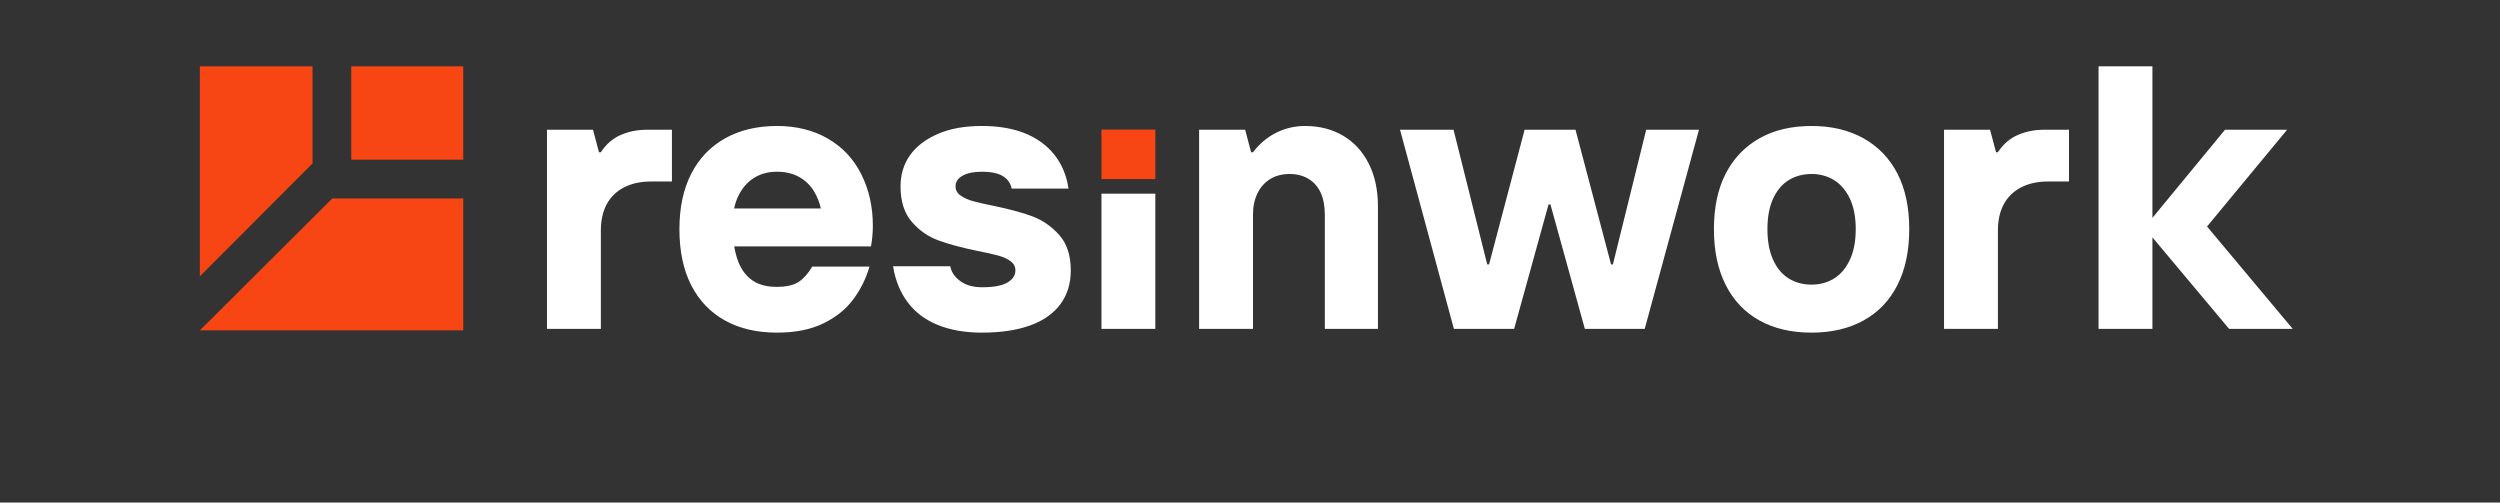 <svg width="199" height="40" viewBox="0 0 199 40" fill="none" xmlns="http://www.w3.org/2000/svg">
<rect x="0" y="0" width="199" height="40" fill="#333333" stroke="none"/>
<path d="M27.96 12.708H36.874V5.281H27.96V12.708ZM24.877 13.008V5.281H15.91V21.996L24.877 13.008ZM26.448 15.8L15.911 26.295H36.874V15.8H26.448Z" fill="#F74614"/>
<mask id="mask0_130_394" style="mask-type:luminance" maskUnits="userSpaceOnUse" x="0" y="0" width="199" height="40">
<path d="M0 0H198.559V39.364H0V0Z" fill="white"/>
</mask>
<g mask="url(#mask0_130_394)">
<path d="M43.539 26.179V10.327H47.202L47.679 12.118H47.828C48.245 11.481 48.77 11.023 49.406 10.744C50.041 10.466 50.746 10.327 51.521 10.327H53.486V14.447H51.818C50.985 14.447 50.264 14.606 49.659 14.924C49.053 15.242 48.597 15.69 48.289 16.267C47.981 16.845 47.828 17.542 47.828 18.357V26.179L43.539 26.179ZM61.855 26.477C60.246 26.477 58.862 26.154 57.7 25.507C56.539 24.86 55.645 23.925 55.02 22.701C54.395 21.477 54.082 19.989 54.082 18.238C54.082 16.526 54.395 15.058 55.02 13.834C55.645 12.61 56.543 11.67 57.715 11.013C58.886 10.356 60.266 10.028 61.855 10.028C63.383 10.028 64.729 10.361 65.89 11.028C67.052 11.695 67.94 12.64 68.556 13.864C69.171 15.088 69.479 16.457 69.479 17.969C69.479 18.267 69.464 18.566 69.434 18.865C69.405 19.163 69.37 19.412 69.33 19.611H57.12V16.596H65.339C65.24 16.118 65.051 15.651 64.773 15.193C64.495 14.735 64.108 14.367 63.612 14.088C63.115 13.81 62.529 13.67 61.855 13.67C61.14 13.67 60.519 13.839 59.994 14.177C59.467 14.516 59.055 14.998 58.758 15.625C58.46 16.252 58.311 16.994 58.311 17.849C58.311 18.905 58.43 19.805 58.668 20.551C58.907 21.298 59.283 21.865 59.8 22.253C60.316 22.641 60.991 22.835 61.825 22.835C62.599 22.835 63.185 22.701 63.582 22.432C63.979 22.163 64.337 21.76 64.654 21.223H69.211C68.939 22.165 68.501 23.05 67.915 23.835C67.33 24.622 66.535 25.258 65.533 25.746C64.53 26.233 63.304 26.477 61.855 26.477ZM78.145 26.477C76.815 26.477 75.648 26.273 74.646 25.865C73.643 25.458 72.844 24.855 72.249 24.059C71.653 23.263 71.266 22.308 71.087 21.193H75.644C75.723 21.651 75.986 22.044 76.433 22.372C76.88 22.701 77.46 22.865 78.175 22.865C79.088 22.865 79.758 22.741 80.185 22.492C80.612 22.243 80.826 21.92 80.826 21.521C80.826 21.223 80.696 20.979 80.439 20.79C80.18 20.601 79.853 20.452 79.456 20.342C79.058 20.233 78.503 20.108 77.788 19.969C76.537 19.711 75.504 19.432 74.691 19.133C73.876 18.835 73.172 18.342 72.576 17.655C71.981 16.969 71.683 16.028 71.683 14.834C71.683 13.899 71.93 13.078 72.427 12.371C72.923 11.665 73.658 11.098 74.631 10.669C75.604 10.242 76.775 10.028 78.145 10.028C79.475 10.028 80.622 10.222 81.585 10.61C82.548 10.998 83.328 11.565 83.923 12.312C84.519 13.058 84.896 13.959 85.055 15.013H80.528C80.448 14.595 80.22 14.267 79.843 14.028C79.466 13.789 78.9 13.67 78.145 13.67C77.51 13.67 77.004 13.774 76.627 13.983C76.249 14.192 76.061 14.476 76.061 14.834C76.061 15.133 76.195 15.377 76.463 15.566C76.731 15.755 77.063 15.904 77.46 16.014C77.858 16.123 78.403 16.248 79.099 16.387C80.349 16.645 81.377 16.924 82.181 17.223C82.985 17.521 83.695 18.014 84.31 18.7C84.925 19.387 85.234 20.327 85.234 21.521C85.234 22.577 84.955 23.477 84.4 24.223C83.844 24.97 83.039 25.532 81.987 25.91C80.935 26.288 79.654 26.477 78.145 26.477ZM87.676 15.416H91.964V26.179H87.676V15.416Z" fill="white"/>
<path d="M87.676 10.313H91.965V14.255H87.676V10.313Z" fill="#F74614"/>
<path d="M95.449 26.179V10.327H99.112L99.589 12.118H99.738C100.254 11.442 100.87 10.924 101.584 10.566C102.299 10.207 103.063 10.028 103.878 10.028C105.028 10.028 106.041 10.287 106.915 10.804C107.789 11.322 108.469 12.063 108.955 13.028C109.442 13.994 109.685 15.133 109.685 16.447V26.179H105.456V17.074C105.456 16.398 105.346 15.82 105.128 15.342C104.909 14.865 104.587 14.497 104.16 14.238C103.733 13.979 103.232 13.85 102.656 13.85C102.061 13.85 101.544 13.984 101.108 14.252C100.67 14.521 100.333 14.899 100.095 15.387C99.857 15.875 99.738 16.437 99.738 17.074V26.179L95.449 26.179ZM115.73 26.179L111.442 10.327H115.701L118.381 21.044H118.53L121.359 10.327H125.41L128.239 21.044H128.388L131.038 10.327H135.238L130.919 26.179H126.154L123.414 16.268H123.266L120.525 26.179L115.73 26.179ZM144.202 22.656C144.857 22.656 145.448 22.497 145.974 22.178C146.5 21.86 146.922 21.368 147.24 20.701C147.557 20.034 147.716 19.213 147.716 18.238C147.716 17.263 147.557 16.447 147.24 15.79C146.922 15.133 146.5 14.646 145.974 14.327C145.448 14.009 144.857 13.849 144.202 13.849C143.527 13.849 142.926 14.009 142.4 14.327C141.874 14.646 141.457 15.133 141.149 15.79C140.841 16.447 140.688 17.263 140.688 18.238C140.688 19.213 140.841 20.034 141.149 20.701C141.457 21.368 141.874 21.86 142.4 22.178C142.926 22.497 143.527 22.656 144.202 22.656ZM144.202 26.477C142.594 26.477 141.209 26.154 140.047 25.507C138.886 24.861 137.992 23.92 137.367 22.686C136.741 21.452 136.429 19.969 136.429 18.238C136.429 16.506 136.741 15.034 137.367 13.819C137.992 12.606 138.886 11.67 140.047 11.013C141.209 10.356 142.594 10.028 144.202 10.028C145.79 10.028 147.17 10.356 148.342 11.013C149.513 11.67 150.412 12.606 151.037 13.819C151.663 15.034 151.975 16.506 151.975 18.238C151.975 19.969 151.663 21.452 151.037 22.686C150.412 23.92 149.513 24.861 148.342 25.507C147.17 26.154 145.79 26.477 144.202 26.477ZM154.745 26.179V10.327H158.408L158.884 12.118H159.033C159.45 11.481 159.976 11.024 160.612 10.745C161.247 10.466 161.952 10.327 162.726 10.327H164.692V14.447H163.024C162.19 14.447 161.47 14.606 160.865 14.924C160.259 15.243 159.802 15.691 159.495 16.268C159.187 16.845 159.033 17.542 159.033 18.358V26.179L154.745 26.179ZM167.044 26.179V5.281H171.333V17.342L177.111 10.327H182.054L175.681 18.029L182.501 26.179H177.438L171.333 18.895V26.179H167.044Z" fill="white"/>
</g>
</svg>
